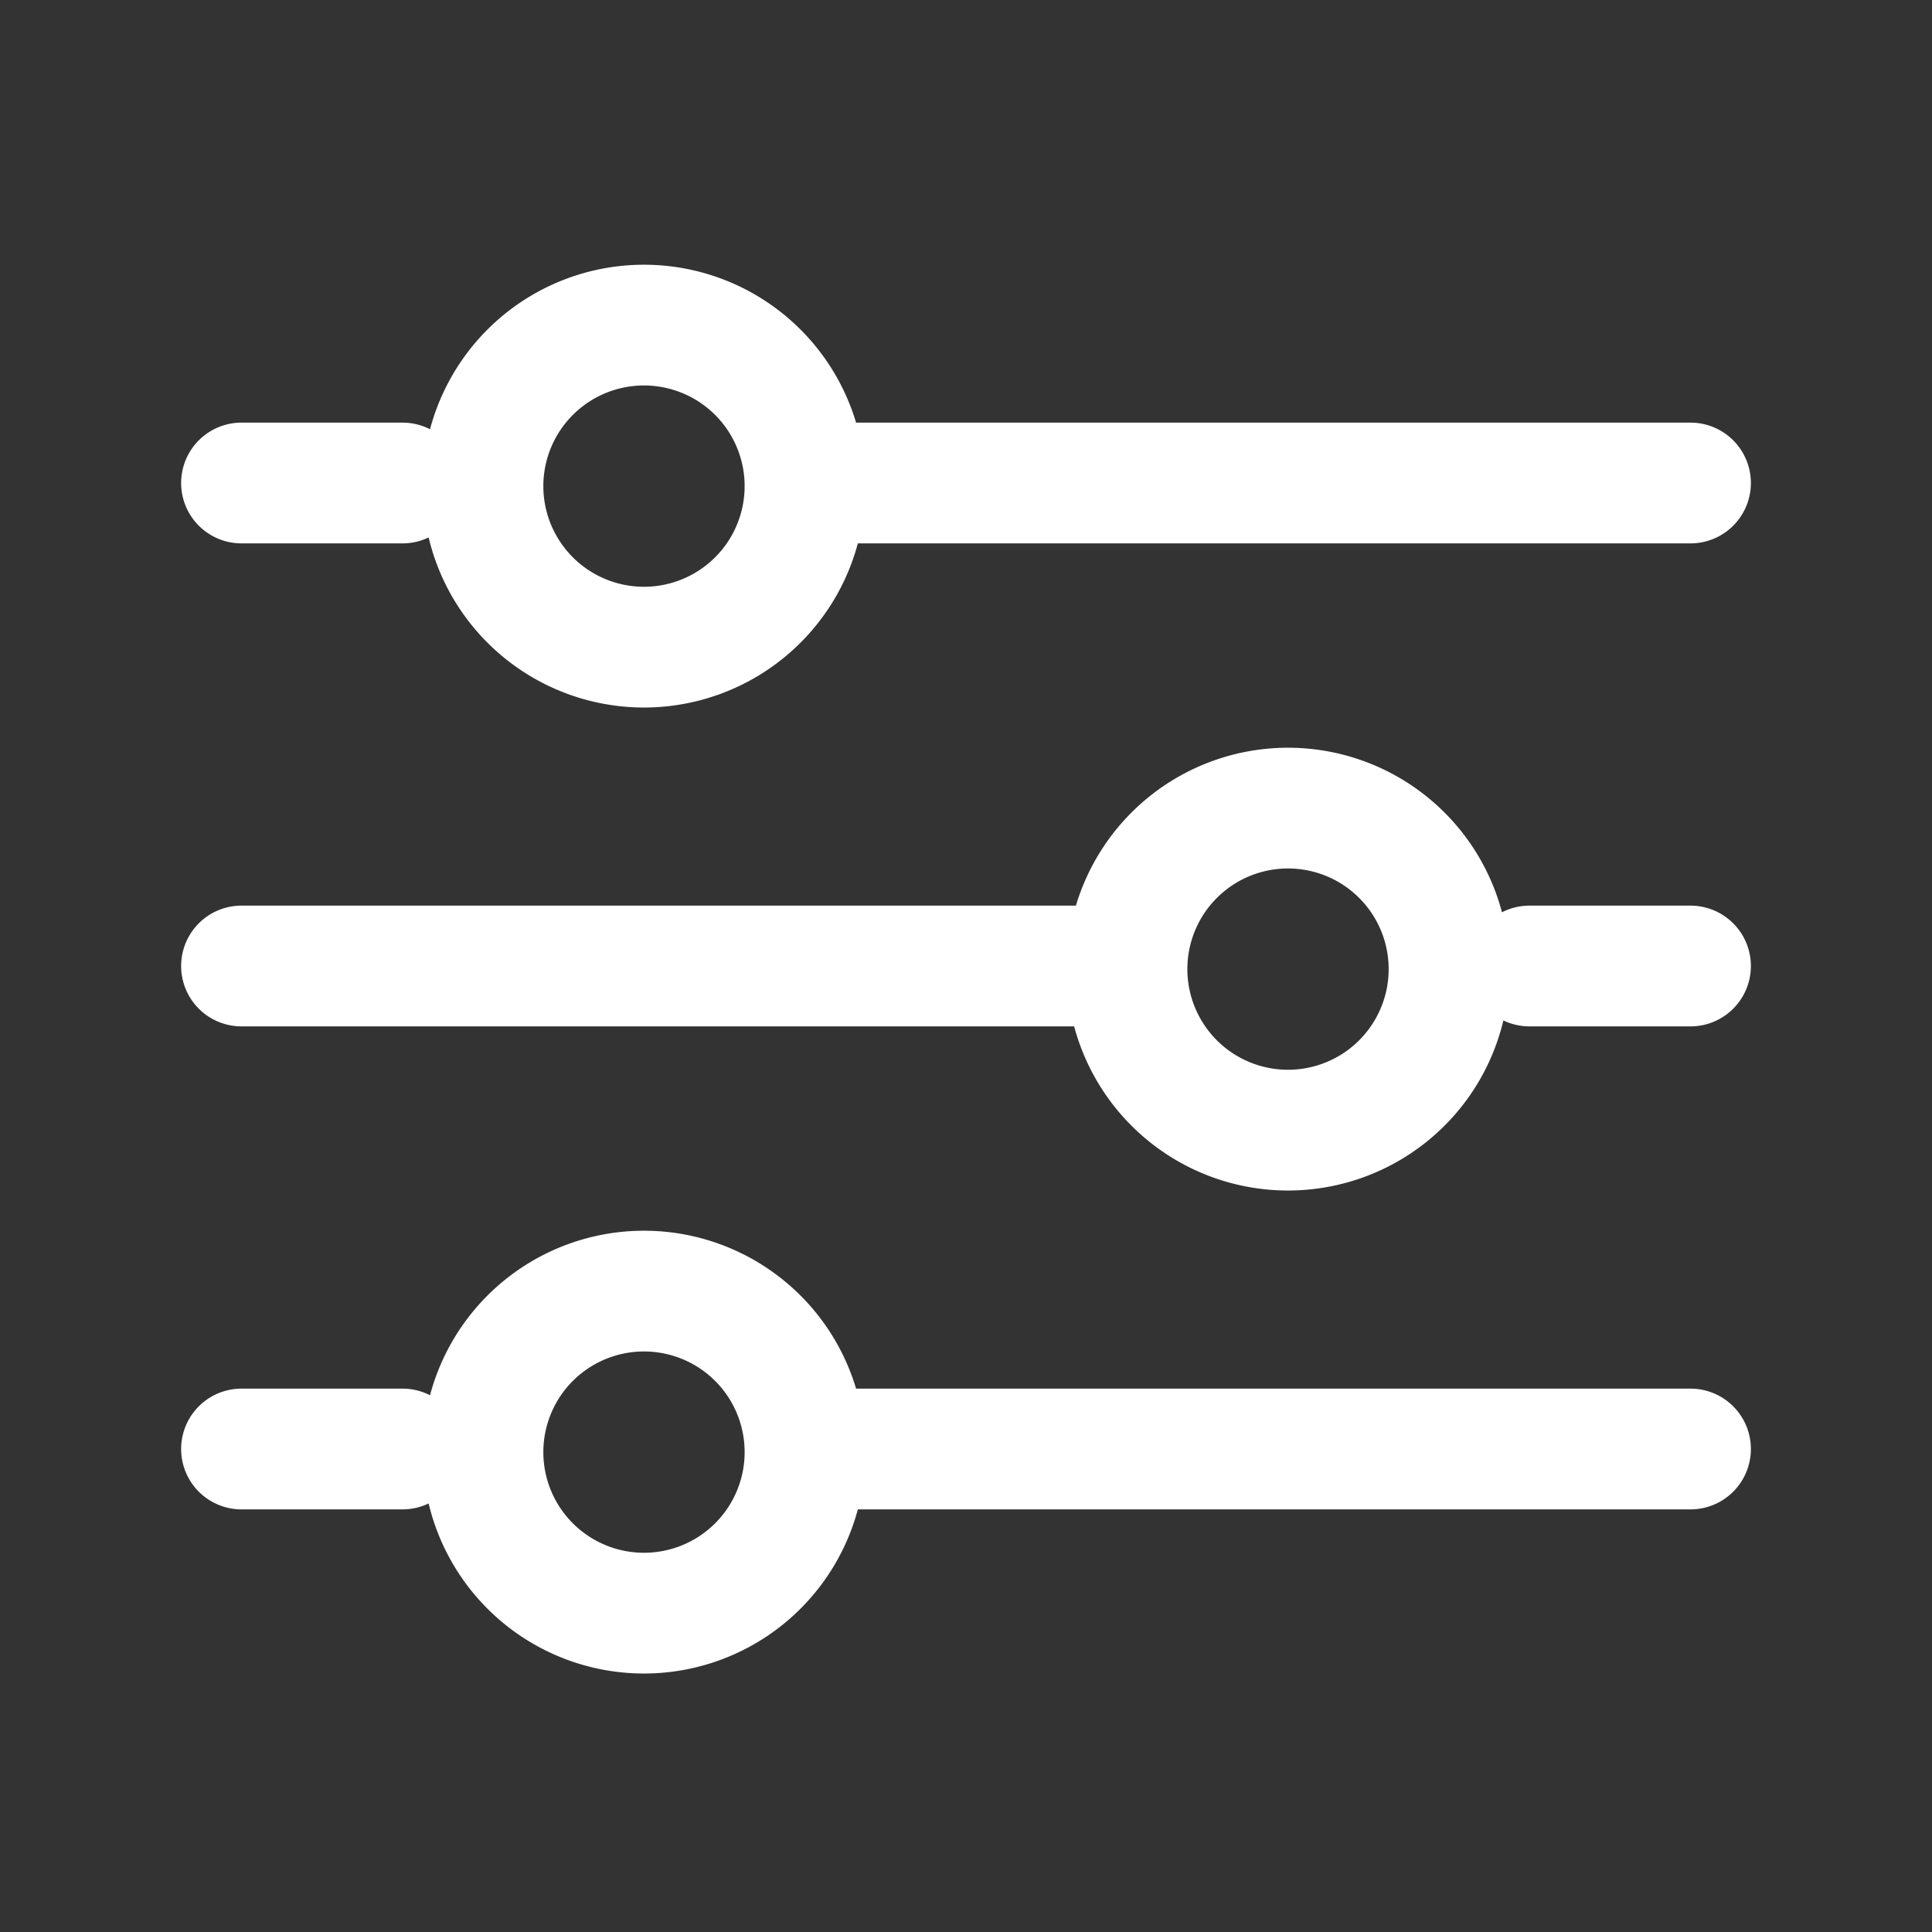 <svg xmlns="http://www.w3.org/2000/svg" width="32" height="32" fill="none"><rect width="100%" height="100%" fill="#333333" stroke="none"/><path stroke="#fff" stroke-linecap="round" stroke-linejoin="round" stroke-width="2" d="M13.333 8A2.667 2.667 0 1 1 8 8a2.667 2.667 0 0 1 5.333 0Zm0 0H28M13.333 24A2.667 2.667 0 1 1 8 24a2.667 2.667 0 0 1 5.333 0Zm0 0H28m-9.333-8A2.667 2.667 0 1 0 24 16a2.667 2.667 0 0 0-5.333 0Zm0 0H4m2.667-8H4m2.667 16H4m21.333-8H28"/></svg>